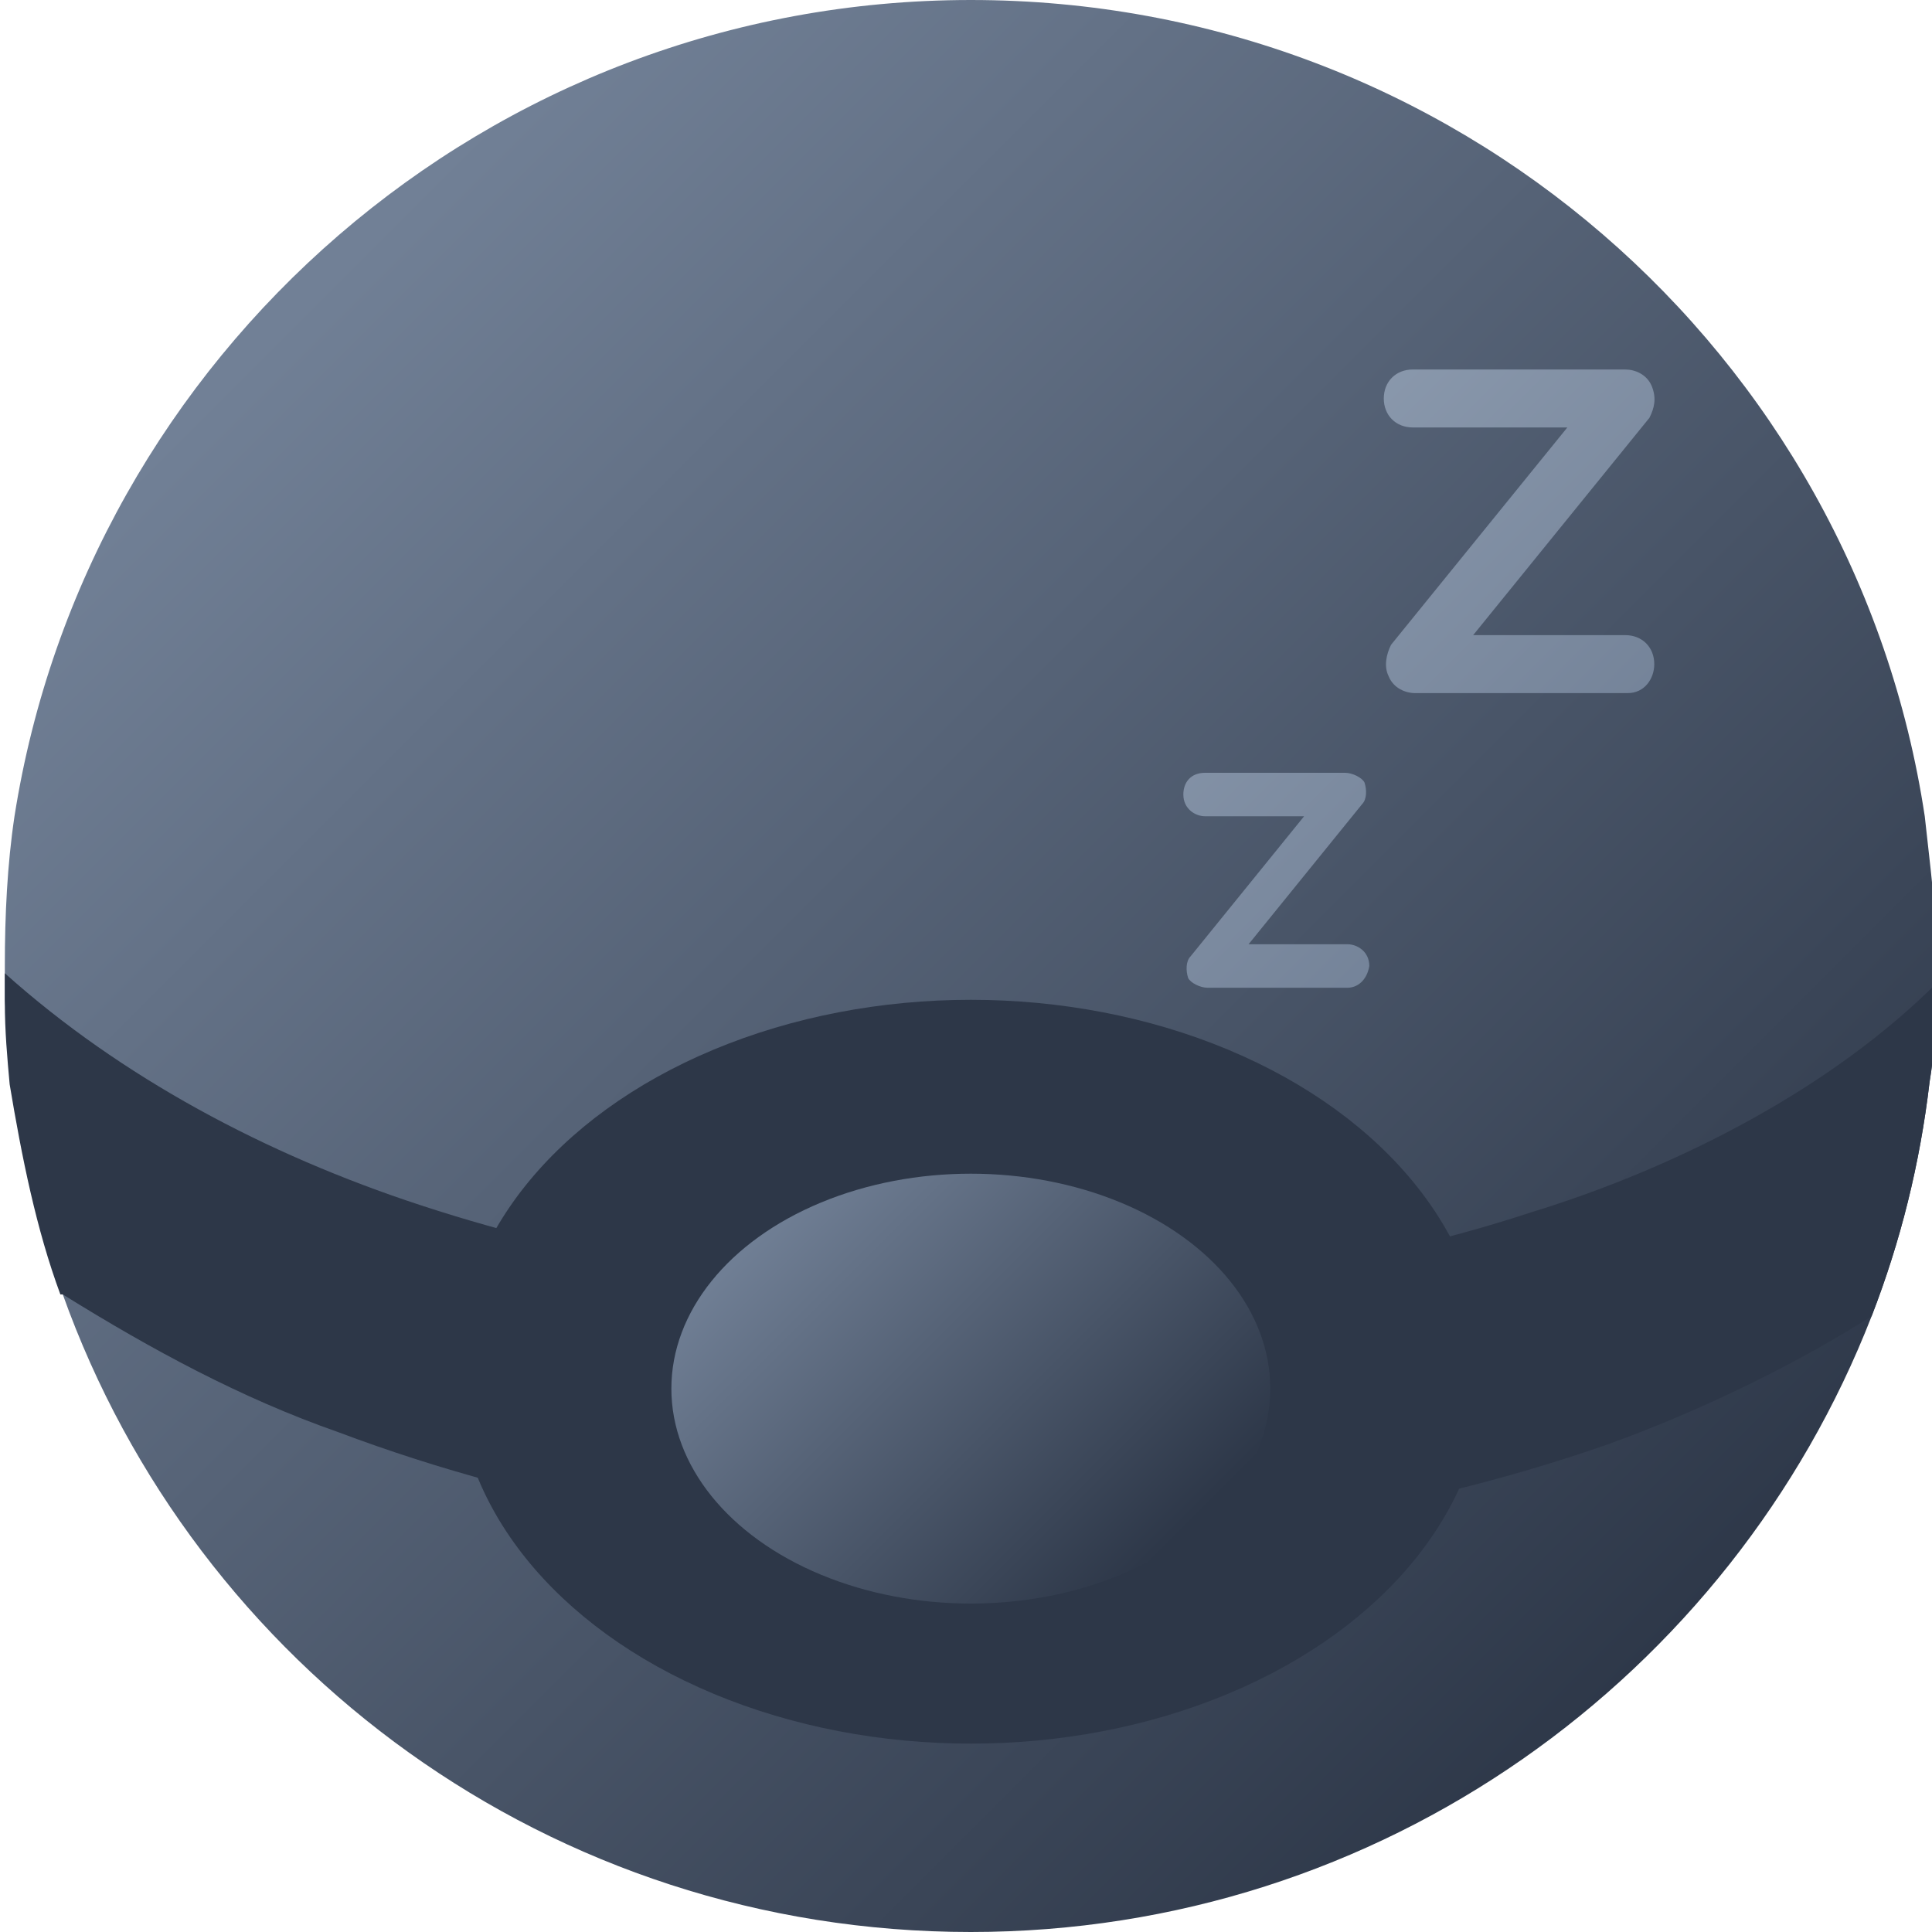 <svg xmlns="http://www.w3.org/2000/svg" viewBox="0 0 80 80" class="icon-drone-sleep" width="80px" height="80px">
    <linearGradient id="SVGID_1_" gradientUnits="userSpaceOnUse" x1="12.604" y1="69.845" x2="69.397" y2="13.052"
                    gradientTransform="matrix(1 0 0 -1 0 82.2)">
      <stop offset="0" stop-color="#718096"/>
      <stop offset="1" stop-color="#2D3748"/>
    </linearGradient>
    <path
      d="M80.2 39.9v.8c0 1.4-.1 2.9-.3 4.1-.4 3.4-1.2 6.6-2.4 9.7C71.7 69.4 57.2 80 40.2 80 22.8 80 8.1 69 2.6 53.6c-1-2.7-1.6-5.7-2.1-8.7-.1-1.1-.2-2.3-.3-3.5V40c0-2.1.1-4.2.4-6.2C3.6 14.7 20.2 0 40.2 0s36.6 14.6 39.5 33.8c.2 1.9.5 4 .5 6.1z"
      fill="url(#SVGID_1_)"/>
    <path fill="#2D3748"
          d="M80.2 40.7c0 1.4-.1 2.9-.3 4.1-.4 3.4-1.2 6.6-2.4 9.7-3.3 2.1-7.3 4-10.9 5.3-8.6 3-17.5 4.2-26.3 4.2-8.9-.1-17.8-1.5-26.3-4.7-4-1.4-7.7-3.4-11.4-5.7h-.1c-1-2.7-1.6-5.7-2.1-8.7-.1-1.1-.2-2.2-.2-3.4v-1.2C5 44.6 11 47.8 17.4 49.9c7.3 2.4 15.2 3.6 23 3.6 7.8.1 15.7-.9 23-3.3 6.2-1.9 12.5-5.2 16.8-9.5z"/>
    <ellipse fill="#2D3748" cx="40.2" cy="56.8" rx="21.3" ry="15.4"/>
    <linearGradient id="SVGID_2_" gradientUnits="userSpaceOnUse" x1="32.275" y1="735.607" x2="47.536" y2="750.868"
                    gradientTransform="translate(0 -686)">
      <stop offset="0" stop-color="#718096"/>
      <stop offset="1" stop-color="#2D3748"/>
    </linearGradient>
    <ellipse cx="40.2" cy="57.5" rx="12.4" ry="8.9" fill="url(#SVGID_2_)"/>
    <linearGradient id="SVGID_3_" gradientUnits="userSpaceOnUse" x1="31.04" y1="700.636" x2="58.894" y2="728.49"
                    gradientTransform="translate(0 -686)">
      <stop offset="0" stop-color="#A0AEC0"/>
      <stop offset="1" stop-color="#718096"/>
    </linearGradient>
    <path
      d="M55.8 40.9H50c-.3 0-.7-.2-.8-.4-.1-.3-.1-.7.1-.9l4.7-5.8h-4.1c-.4 0-.9-.3-.9-.9 0-.5.3-.9.9-.9h5.8c.3 0 .7.2.8.4.1.3.1.7-.1.9l-4.7 5.8h4.1c.4 0 .9.3.9.9-.1.6-.5.9-.9.9z"
      fill="url(#SVGID_3_)"/>
    <g>
      <linearGradient id="SVGID_4_" gradientUnits="userSpaceOnUse" x1="43.32" y1="688.355" x2="71.174" y2="716.21"
                      gradientTransform="translate(0 -686)">
        <stop offset="0" stop-color="#A0AEC0"/>
        <stop offset="1" stop-color="#718096"/>
      </linearGradient>
      <path
        d="M67.4 28.7h-8.8c-.4 0-.9-.2-1.1-.7-.2-.4-.1-.9.1-1.3l7.3-9h-6.4c-.7 0-1.2-.5-1.2-1.2s.5-1.2 1.2-1.2h8.8c.4 0 .9.2 1.1.7s.1.9-.1 1.3l-7.3 9h6.3c.7 0 1.2.5 1.2 1.2 0 .6-.4 1.2-1.1 1.2z"
        fill="url(#SVGID_4_)"/>
    </g>
  </svg>
